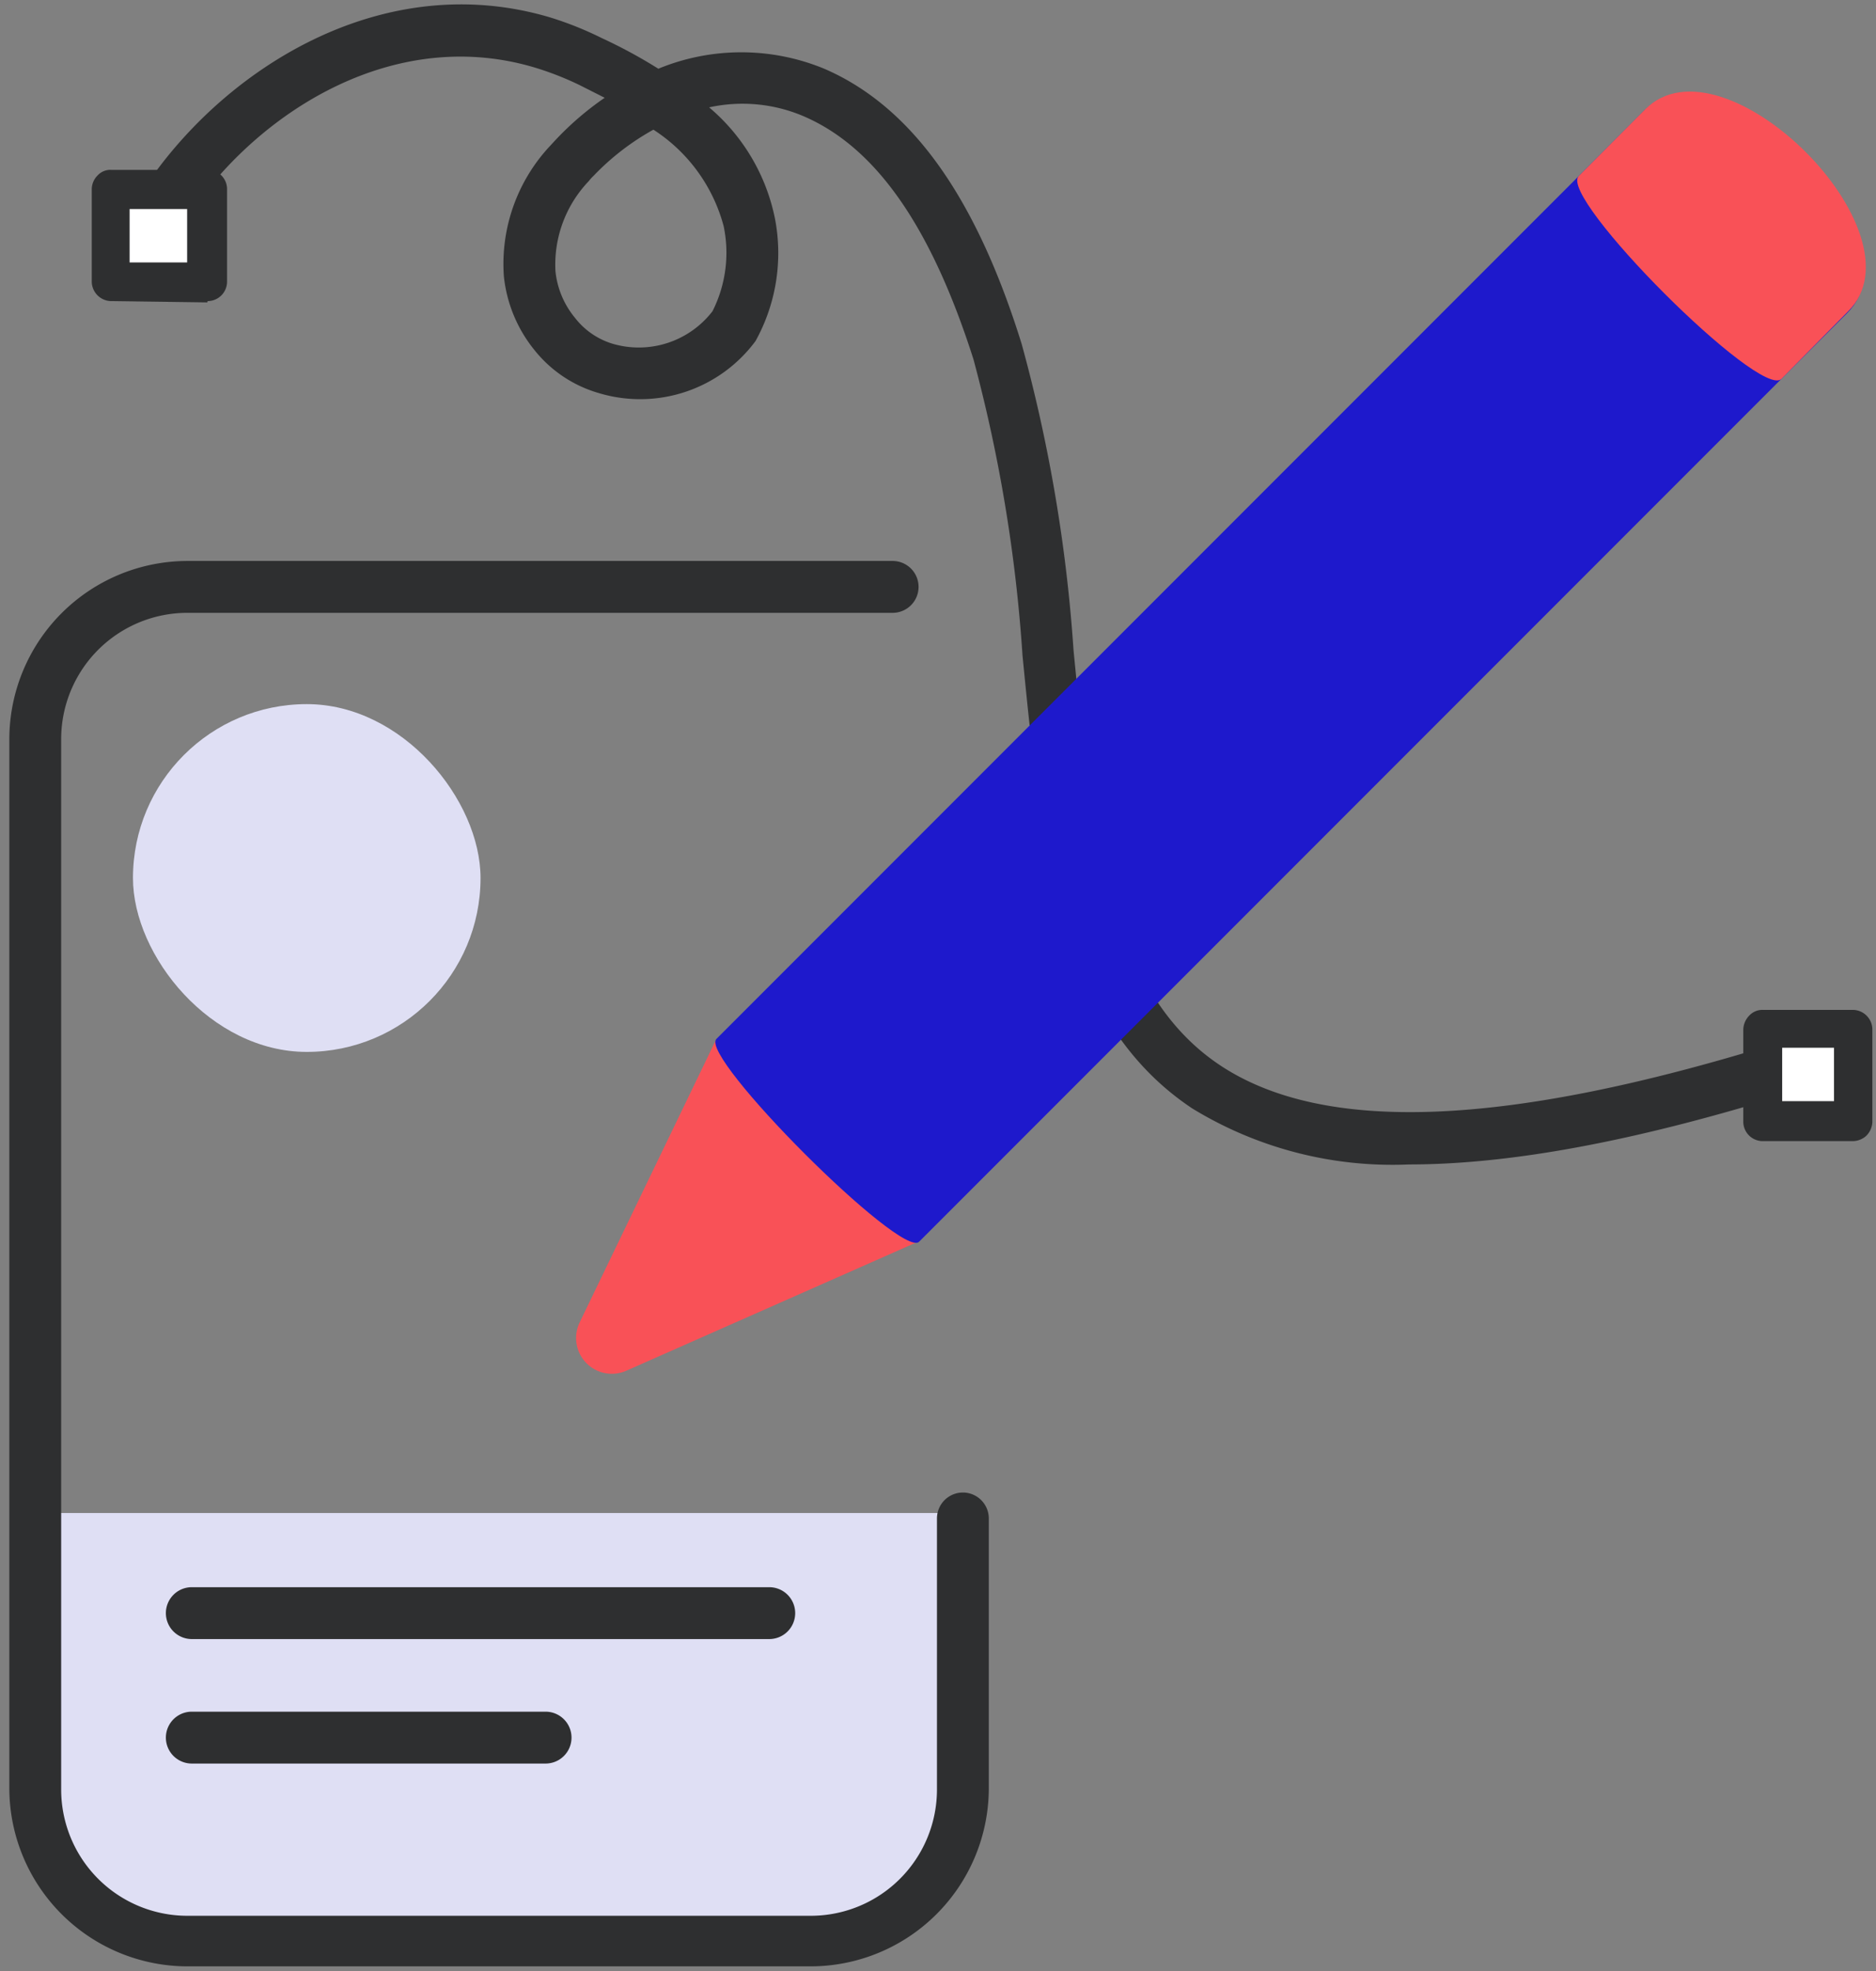 <svg id="Layer_1" data-name="Layer 1" xmlns="http://www.w3.org/2000/svg" viewBox="0 0 72.38 76"><rect x="0" y="0" width="72.38" height="76" fill="#808080" stroke="none"/><defs><style>.cls-1{fill:#2e2f30;}.cls-2{fill:#fff;}.cls-3{fill:#dfdff4;}.cls-4{fill:#f95157;}.cls-5{fill:#1e19cc;}</style></defs><title>icon_brand_design</title><path class="cls-1" d="M54.36,44.9A14.8,14.8,0,0,1,46,42.74c-5.16-3.43-5.84-10.25-6.55-17.47a58.85,58.85,0,0,0-1.89-11.41C35.93,8.75,33.8,5.68,31,4.48a6,6,0,0,0-3.64-.34A7.57,7.57,0,0,1,29.9,8.43a7,7,0,0,1-.75,4.72,5.54,5.54,0,0,1-6.07,2,4.91,4.91,0,0,1-2.45-1.64,5.4,5.4,0,0,1-1.19-2.86,6.66,6.66,0,0,1,1.76-5l.26-.28a11.66,11.66,0,0,1,1.87-1.6l-.95-.48a11.81,11.81,0,0,0-1.73-.68C15.3,1,10.16,4.19,7.44,8.06c-.14.19-.27.39-.4.59A1,1,0,0,1,5.36,7.56c.15-.22.29-.44.44-.65C8.94,2.45,14.92-1.2,21.22.67a13.18,13.18,0,0,1,2,.8A19.33,19.33,0,0,1,25.4,2.65a8.4,8.4,0,0,1,6.4,0c3.36,1.45,5.85,4.92,7.62,10.62a59.71,59.71,0,0,1,2,11.81c.66,6.74,1.29,13.1,5.66,16,4,2.65,11,2.38,21.39-.83A1,1,0,0,1,69,42.17C63.12,44,58.29,44.9,54.36,44.9ZM25.21,5a9.68,9.68,0,0,0-2.3,1.77,2.09,2.09,0,0,0-.2.22,4.66,4.66,0,0,0-1.28,3.46,3.35,3.35,0,0,0,.75,1.8,2.9,2.9,0,0,0,1.44,1A3.59,3.59,0,0,0,27.49,12a5,5,0,0,0,.43-3.28A6.38,6.38,0,0,0,25.21,5Z"/><polygon class="cls-2" points="68 43.2 71.47 43.25 71.52 39.69 68.04 39.64 68 43.2"/><path class="cls-1" d="M71.48,44h0L68,44a.75.75,0,0,1-.74-.76l0-3.55a.8.8,0,0,1,.23-.53.69.69,0,0,1,.53-.22l3.48,0a.76.76,0,0,1,.74.76l0,3.56a.8.8,0,0,1-.23.53A.78.78,0,0,1,71.48,44Zm-2.72-1.54,2,0,0-2.06-2,0Z"/><polygon class="cls-2" points="4.32 10.86 8.04 10.91 8.08 7.35 4.36 7.3 4.32 10.86"/><path class="cls-1" d="M8,11.66H8l-3.72-.05a.76.76,0,0,1-.74-.76l0-3.56a.76.76,0,0,1,.23-.53.67.67,0,0,1,.53-.21l3.72,0a.74.74,0,0,1,.74.76l0,3.56a.75.75,0,0,1-.75.74Zm-3-1.54,2.22,0,0-2.06-2.22,0Z"/><path class="cls-3" d="M1.36,58.34H37.47a0,0,0,0,1,0,0V68.53a6.29,6.29,0,0,1-6.29,6.29H7.65a6.29,6.29,0,0,1-6.29-6.29V58.34A0,0,0,0,1,1.36,58.34Z"/><path class="cls-4" d="M27.64,40.06,22.36,51a1.38,1.38,0,0,0,1.79,1.86l11.31-5"/><path class="cls-5" d="M63.45,4.25,27.64,40.06c-.68.68,7.14,8.5,7.82,7.82L71.27,12.07C74.25,9.09,66.43,1.27,63.45,4.25Z"/><path class="cls-4" d="M63.48,4.21,60.91,6.79c-.81.81,7,8.63,7.82,7.82L71.31,12C74.32,9,66.5,1.2,63.48,4.21Z"/><rect class="cls-3" x="5.13" y="27.15" width="13.41" height="13.41" rx="6.71"/><path class="cls-1" d="M29.68,63.2H7.4a1,1,0,0,1,0-2H29.68a1,1,0,0,1,0,2Z"/><path class="cls-1" d="M21.05,68H7.4a1,1,0,0,1,0-2H21.05a1,1,0,0,1,0,2Z"/><path class="cls-1" d="M31.28,75.82h-24A6.88,6.88,0,0,1,.36,69V28.5a6.88,6.88,0,0,1,6.87-6.87H34.44a1,1,0,0,1,0,2H7.23A4.87,4.87,0,0,0,2.36,28.5V69a4.87,4.87,0,0,0,4.87,4.87H31.28A4.87,4.87,0,0,0,36.15,69V58.55a1,1,0,0,1,2,0V69A6.88,6.88,0,0,1,31.28,75.82Z"/></svg>
